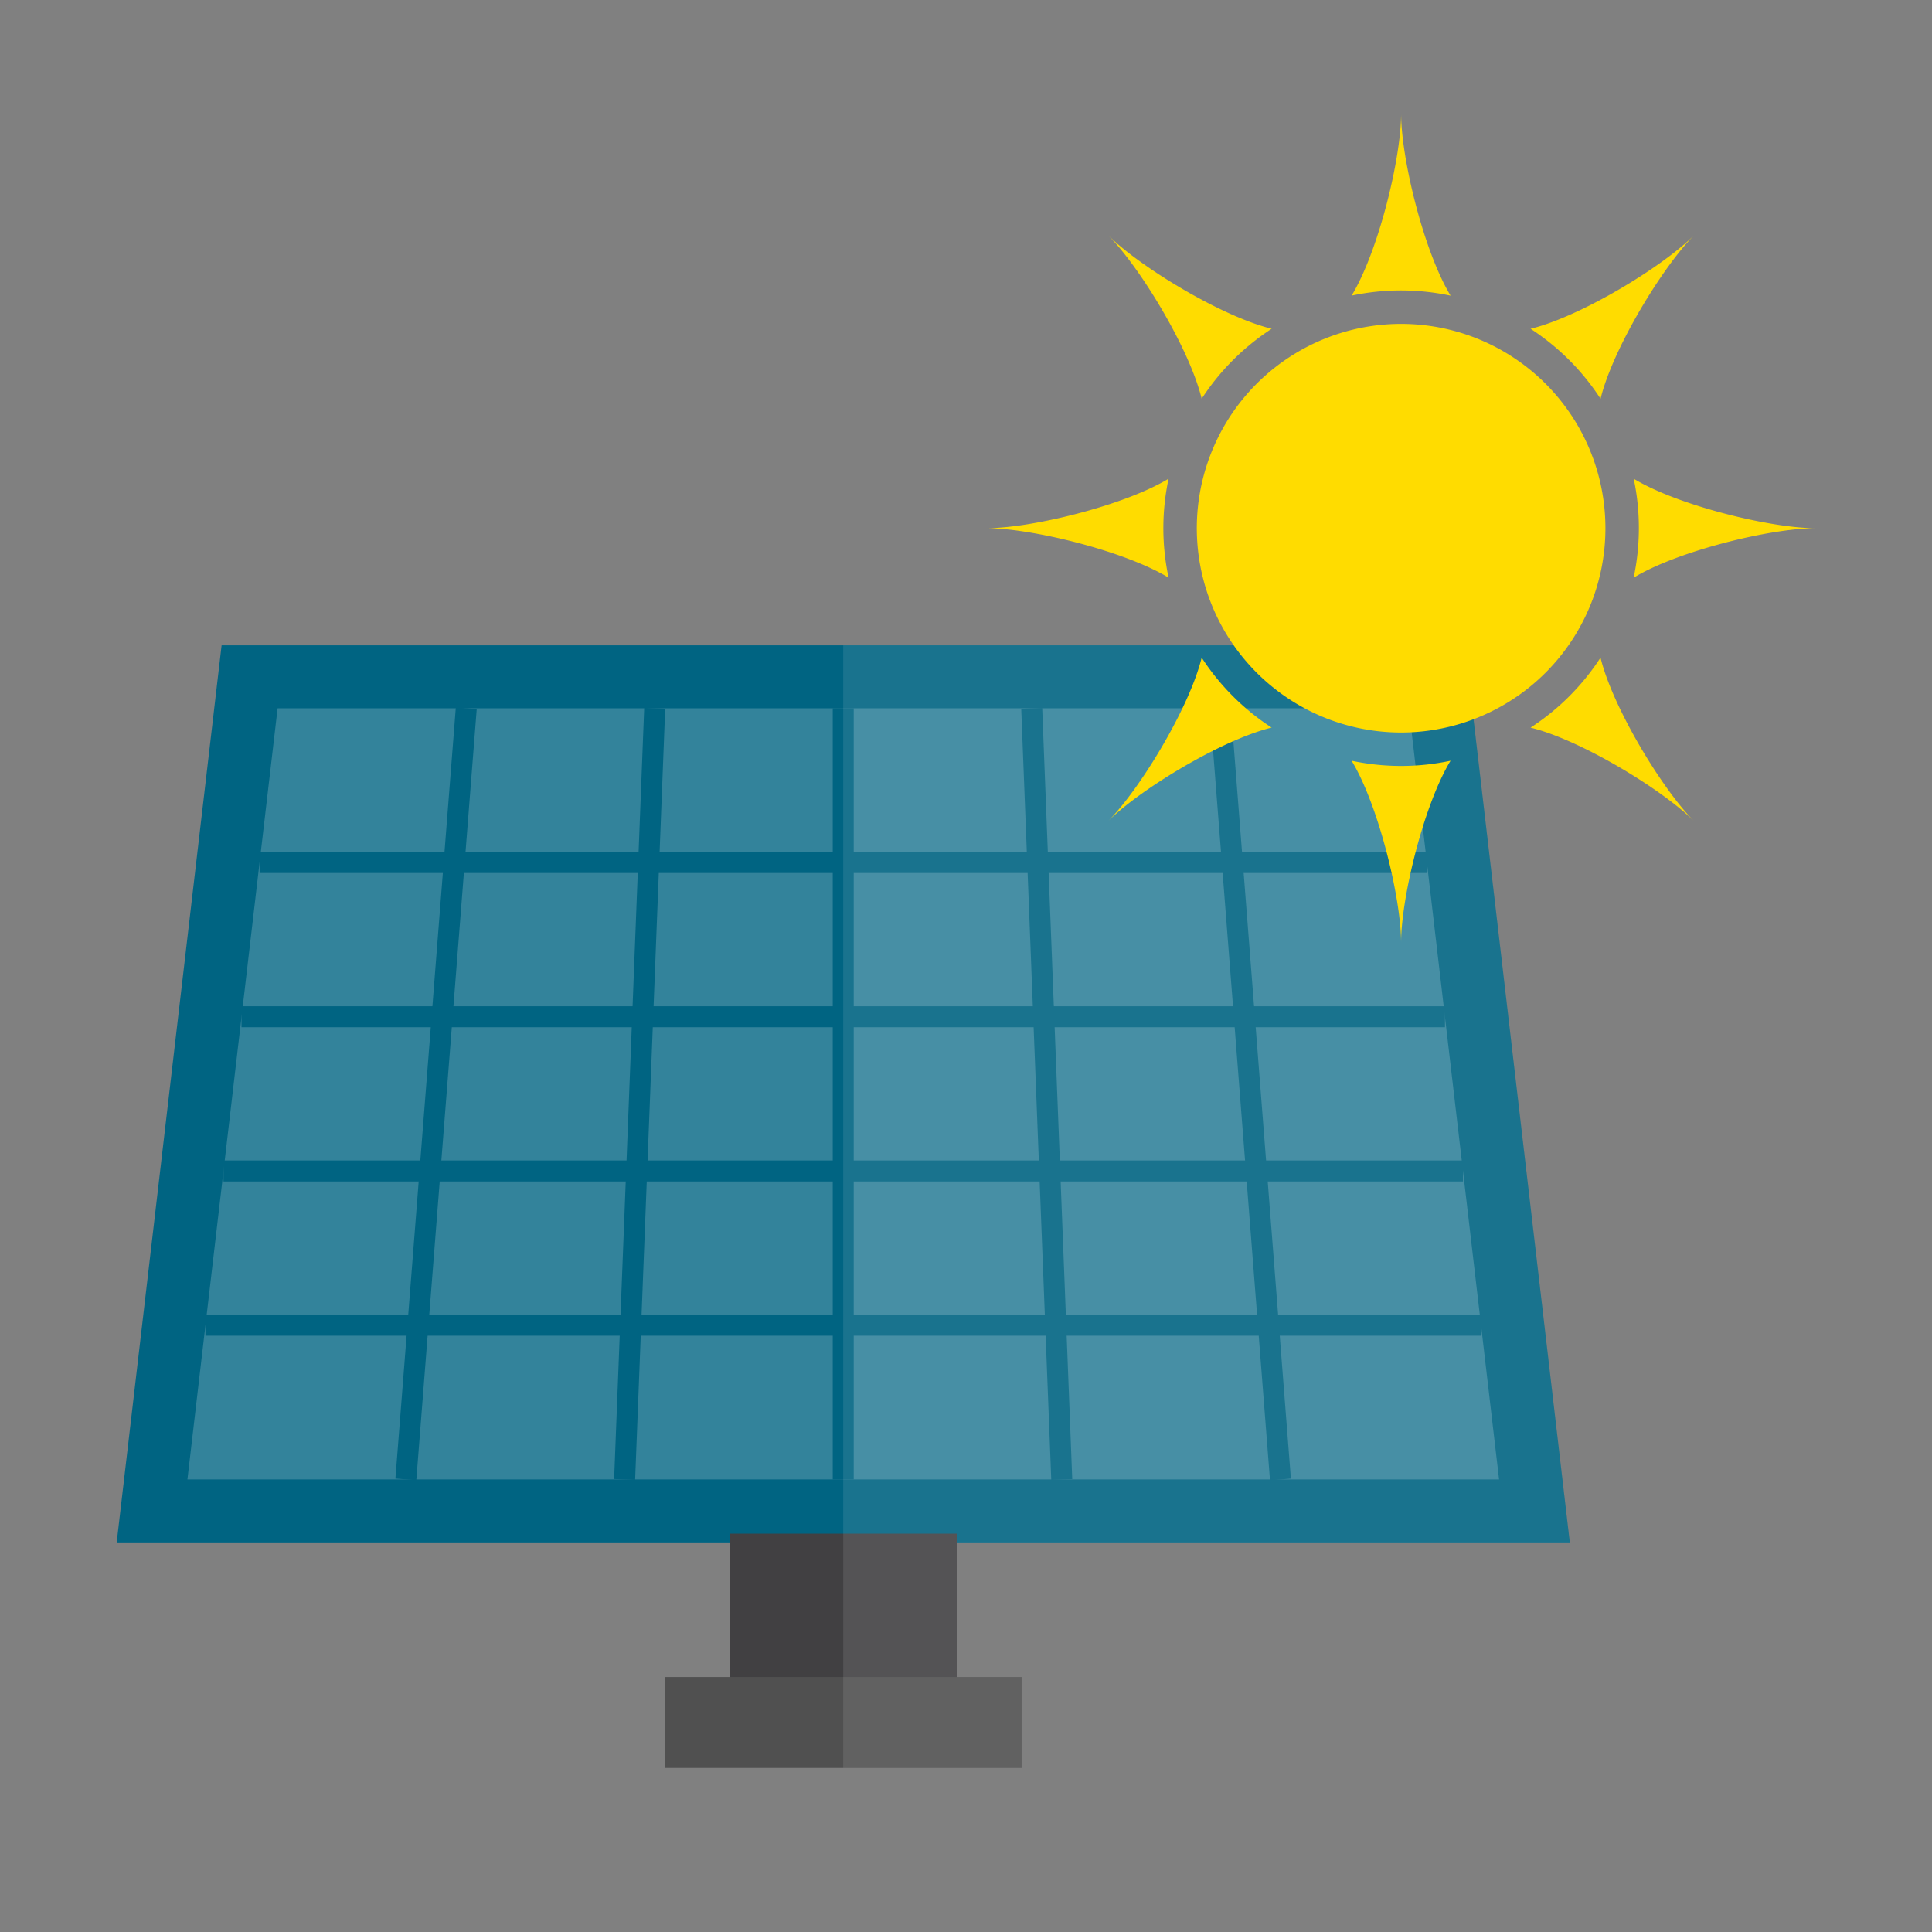 <svg xmlns="http://www.w3.org/2000/svg" viewBox="0 0 1080 1080"><rect x="0" y="0" width="1080" height="1080" fill="#808080" stroke="none"/><defs><style>.cls-1{isolation:isolate;}.cls-2{fill:#006482;}.cls-3,.cls-6{fill:#fff;mix-blend-mode:screen;}.cls-3{opacity:0.2;}.cls-4{fill:#414042;}.cls-5{fill:#505050;}.cls-6{opacity:0.1;}.cls-7{fill:#ffdc00;}</style></defs><title>Artboard 1</title><g class="cls-1"><g id="Layer_1" data-name="Layer 1"><polygon class="cls-2" points="877.53 862.21 65.23 862.21 123.88 360.74 818.88 360.74 877.53 862.21"/><polygon class="cls-3" points="104.77 827.02 155.19 395.93 787.55 395.93 837.99 827.02 104.77 827.02"/><rect class="cls-2" x="465.51" y="395.93" width="11.73" height="431.09"/><rect class="cls-2" x="579.3" y="395.77" width="11.74" height="431.41" transform="translate(-23.39 23.28) rotate(-2.23)"/><rect class="cls-2" x="693.11" y="395.28" width="11.72" height="432.4" transform="translate(-45.44 56.21) rotate(-4.46)"/><polygon class="cls-2" points="355.04 827.25 343.3 826.79 360.12 395.7 371.85 396.16 355.04 827.25"/><rect class="cls-2" x="27.58" y="605.61" width="432.4" height="11.72" transform="translate(-384.88 806.72) rotate(-85.52)"/><rect class="cls-2" x="145.11" y="476.28" width="652.52" height="11.73"/><rect class="cls-2" x="135.02" y="562.5" width="672.72" height="11.73"/><rect class="cls-2" x="124.94" y="648.71" width="692.88" height="11.73"/><rect class="cls-2" x="114.85" y="734.93" width="713.06" height="11.74"/><rect class="cls-4" x="407.84" y="857.32" width="127.08" height="105.56"/><rect class="cls-5" x="371.66" y="937.47" width="199.43" height="50.83"/><polygon class="cls-6" points="877.53 862.21 818.88 360.74 471.37 360.74 471.37 988.3 571.09 988.3 571.09 937.48 534.92 937.48 534.92 862.21 877.53 862.21"/><path class="cls-7" d="M897.44,295.27A114.21,114.21,0,1,1,783.23,181.06,114.21,114.21,0,0,1,897.44,295.27Z"/><path class="cls-7" d="M783.23,162.36a132.4,132.4,0,0,1,27.67,2.92s0,0,0,0C796,140.78,783.23,88.75,783.23,63.49c0,25.25-12.76,77.29-27.67,101.76,0,0,0,0,0,0A132.51,132.51,0,0,1,783.23,162.36Z"/><path class="cls-7" d="M916.13,295.27a132.55,132.55,0,0,1-2.92,27.67h0C937.71,308,989.76,295.27,1015,295.27c-25.24,0-77.29-12.76-101.75-27.67h0A132.57,132.57,0,0,1,916.13,295.27Z"/><path class="cls-7" d="M783.23,428.17a132.43,132.43,0,0,1-27.68-2.92s0,0,0,0c14.91,24.46,27.67,76.5,27.67,101.75,0-25.25,12.75-77.29,27.66-101.75,0,0,0,0,0,0A132.33,132.33,0,0,1,783.23,428.17Z"/><path class="cls-7" d="M650.32,295.27a133.22,133.22,0,0,1,2.92-27.68h0c-24.48,14.91-76.52,27.67-101.77,27.67,25.25,0,77.29,12.75,101.77,27.66h0A133.2,133.2,0,0,1,650.32,295.27Z"/><path class="cls-7" d="M689.26,201.29a132.86,132.86,0,0,1,21.62-17.51h0C683,177,637.2,149.24,619.34,131.38,637.2,149.24,665,195,671.74,222.9v0A132.93,132.93,0,0,1,689.26,201.29Z"/><path class="cls-7" d="M877.21,201.29a132.86,132.86,0,0,1,17.51,21.63v0c6.77-27.86,34.54-73.66,52.4-91.52-17.86,17.86-63.65,45.63-91.52,52.4h0A133.42,133.42,0,0,1,877.21,201.29Z"/><path class="cls-7" d="M877.21,389.24a132.86,132.86,0,0,1-21.63,17.51h0c27.87,6.77,73.66,34.54,91.52,52.4-17.86-17.86-45.63-63.65-52.4-91.52v0A132.86,132.86,0,0,1,877.21,389.24Z"/><path class="cls-7" d="M689.26,389.24a132.93,132.93,0,0,1-17.52-21.63v0c-6.77,27.87-34.54,73.66-52.4,91.52,17.86-17.86,63.66-45.63,91.52-52.4h0A132.3,132.3,0,0,1,689.26,389.24Z"/></g></g></svg>